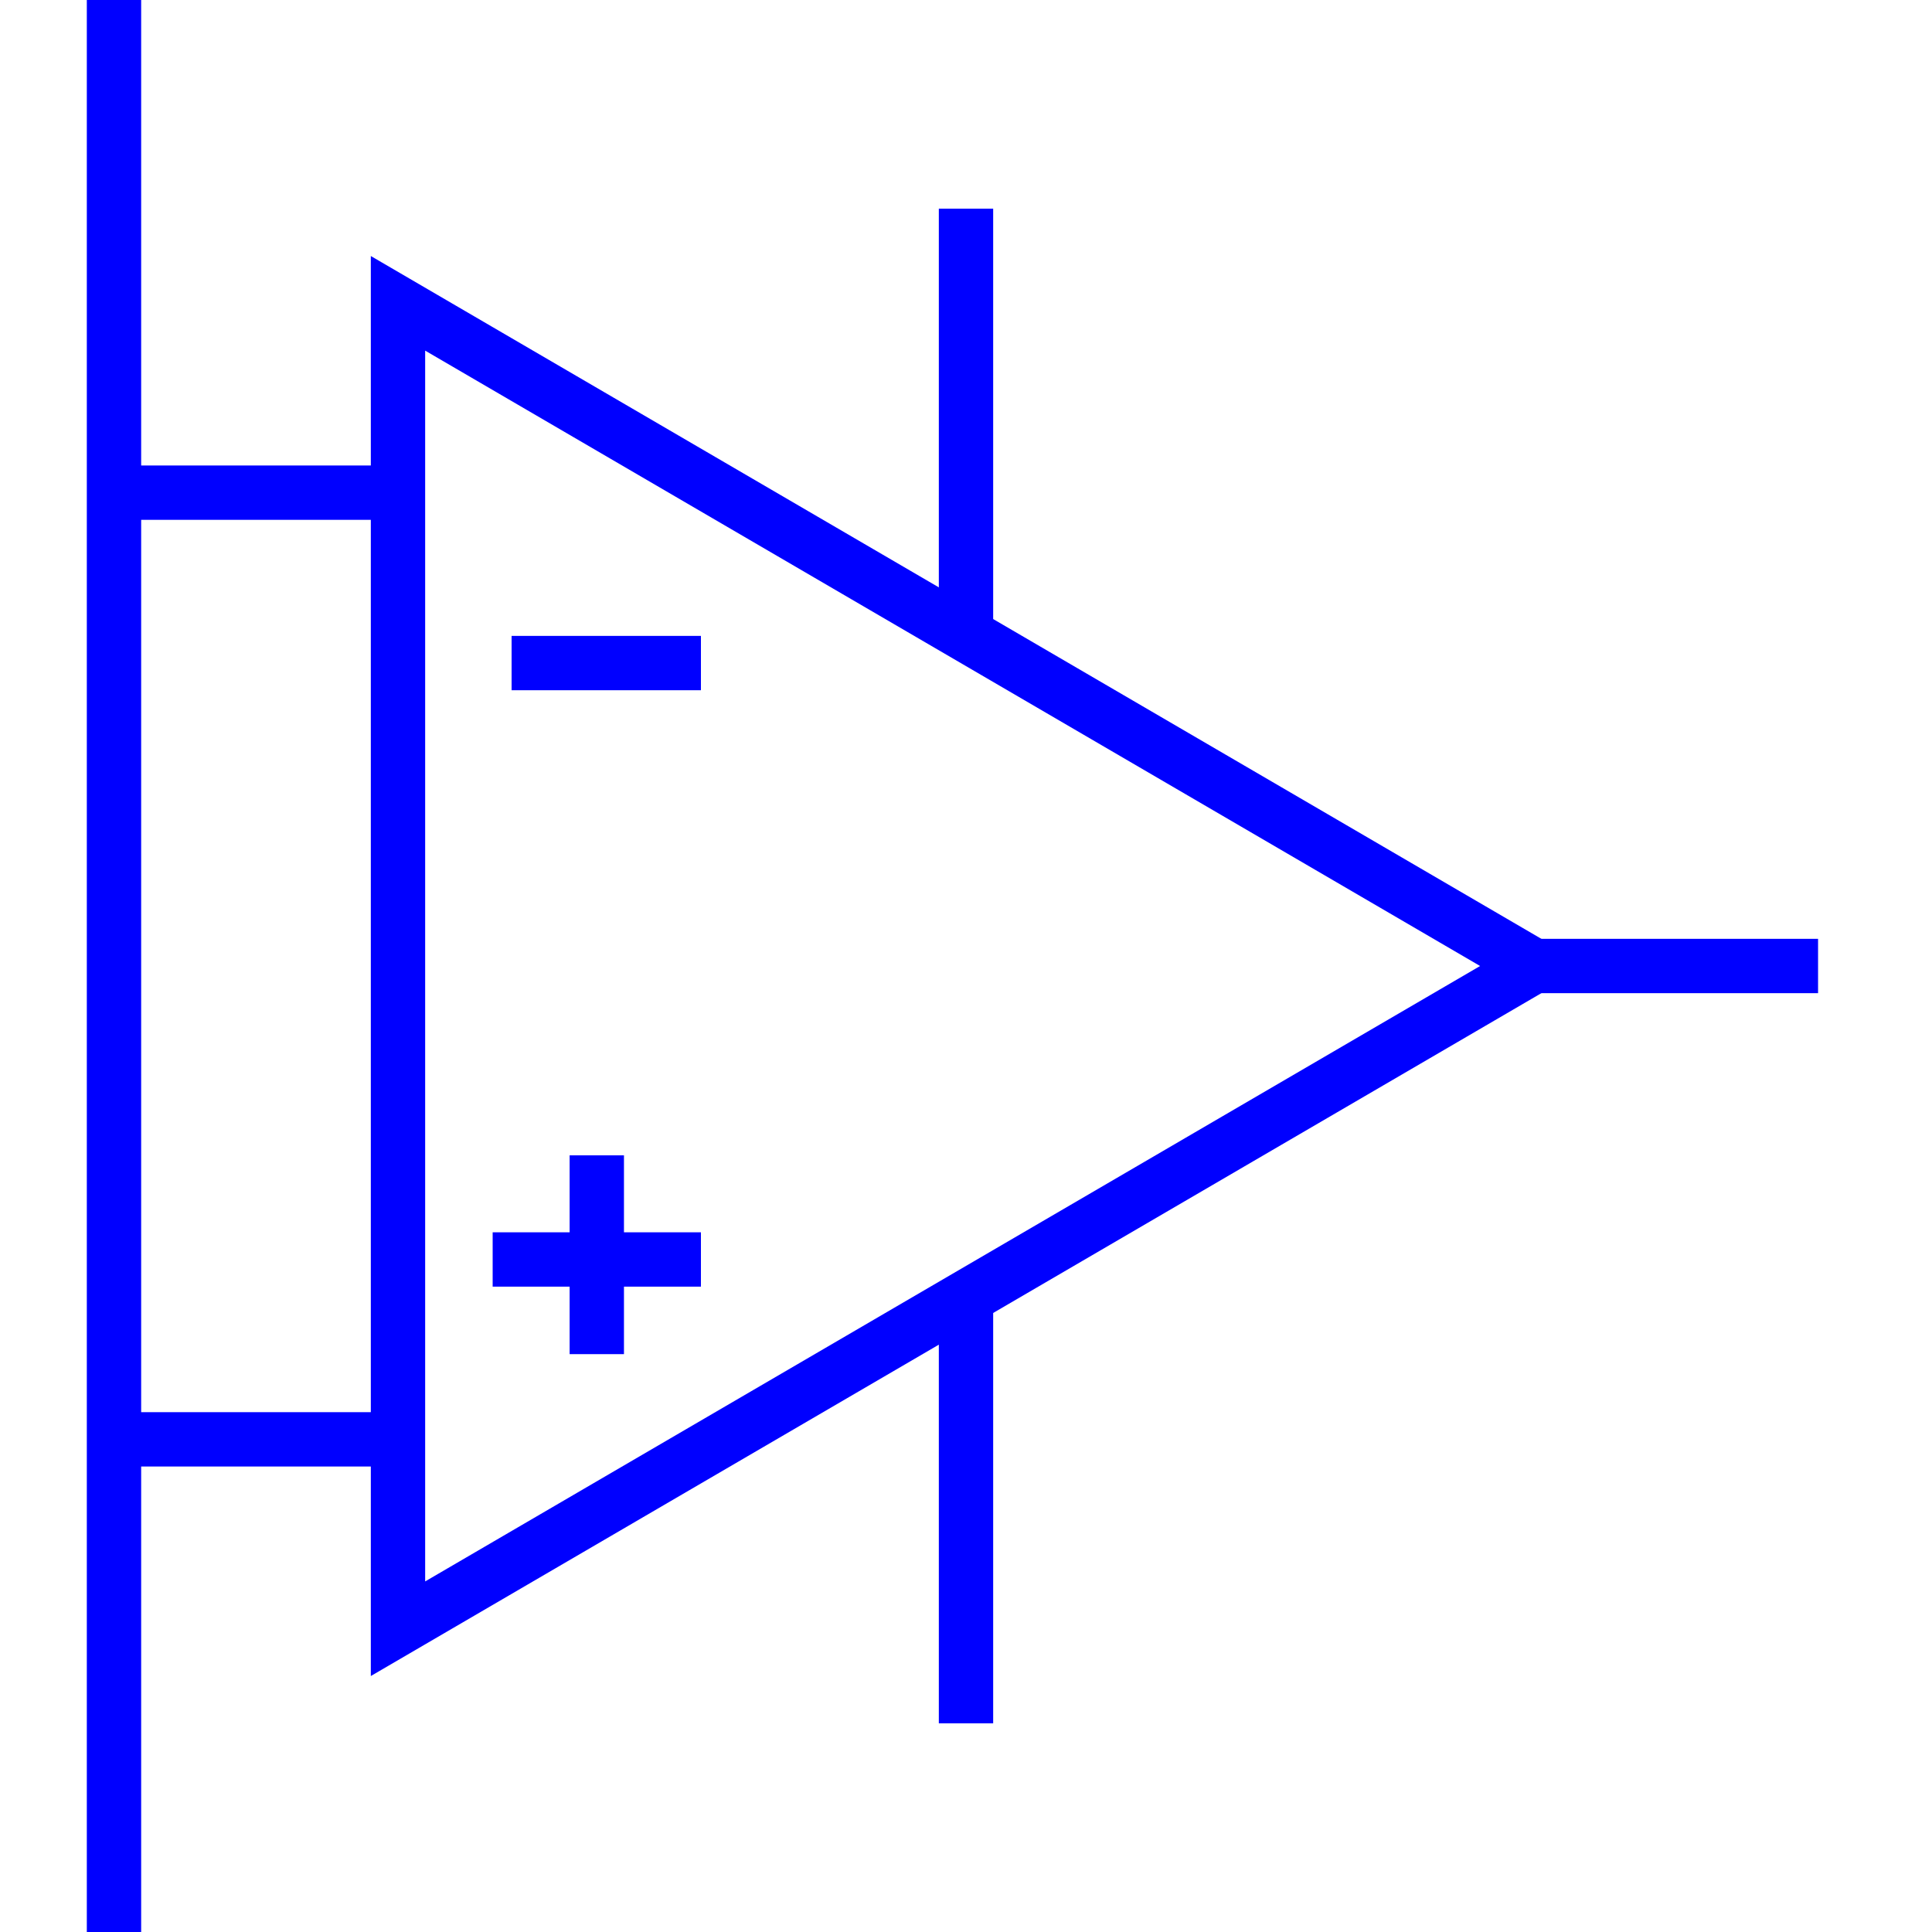 <?xml version="1.0" encoding="utf-8"?>
<!-- Generator: Adobe Illustrator 14.0.0, SVG Export Plug-In . SVG Version: 6.00 Build 43363)  -->
<!DOCTYPE svg PUBLIC "-//W3C//DTD SVG 1.1//EN" "http://www.w3.org/Graphics/SVG/1.1/DTD/svg11.dtd">
<svg version="1.1"
	 id="Calque_1" xmlns:cc="http://creativecommons.org/ns#" xmlns:dc="http://purl.org/dc/elements/1.1/" xmlns:rdf="http://www.w3.org/1999/02/22-rdf-syntax-ns#" xmlns:svg="http://www.w3.org/2000/svg" xmlns:sodipodi="http://sodipodi.sourceforge.net/DTD/sodipodi-0.dtd" xmlns:inkscape="http://www.inkscape.org/namespaces/inkscape" sodipodi:docname="MEAI_IdealOpAmp.svg" inkscape:version="0.48.2 r9819"
	 xmlns="http://www.w3.org/2000/svg" xmlns:xlink="http://www.w3.org/1999/xlink" x="0px" y="0px" width="40px" height="40px"
	 viewBox="0 0 40 40" enable-background="new 0 0 40 40" xml:space="preserve">
<line id="line11" fill="none" stroke="#0000FF" stroke-width="1.125" x1="2.36" y1="0" x2="2.36" y2="40"/>
<polyline id="polyline15" fill="none" stroke="#0000FF" stroke-width="1.125" points="31.76,20 8.24,6.28 8.24,33.721 31.76,20 "/>
<line id="line19" fill="none" stroke="#0000FF" stroke-width="1.125" x1="20" y1="13.14" x2="20" y2="4.32"/>
<line id="line21" fill="none" stroke="#0000FF" stroke-width="1.125" x1="20" y1="26.859" x2="20" y2="35.68"/>
<line id="line23" fill="none" stroke="#0000FF" stroke-width="1.125" x1="2.36" y1="10.2" x2="8.24" y2="10.2"/>
<line id="line25" fill="none" stroke="#0000FF" stroke-width="1.125" x1="2.36" y1="29.8" x2="8.24" y2="29.8"/>
<line id="line27" fill="none" stroke="#0000FF" stroke-width="1.125" x1="31.76" y1="20" x2="37.641" y2="20"/>
<line id="line29" fill="none" stroke="#0000FF" stroke-width="1.125" x1="10.592" y1="13.728" x2="14.512" y2="13.728"/>
<line id="line31" fill="none" stroke="#0000FF" stroke-width="1.125" x1="12.356" y1="23.92" x2="12.356" y2="28.036"/>
<line id="line33" fill="none" stroke="#0000FF" stroke-width="1.125" x1="10.2" y1="26.076" x2="14.512" y2="26.076"/>
</svg>
